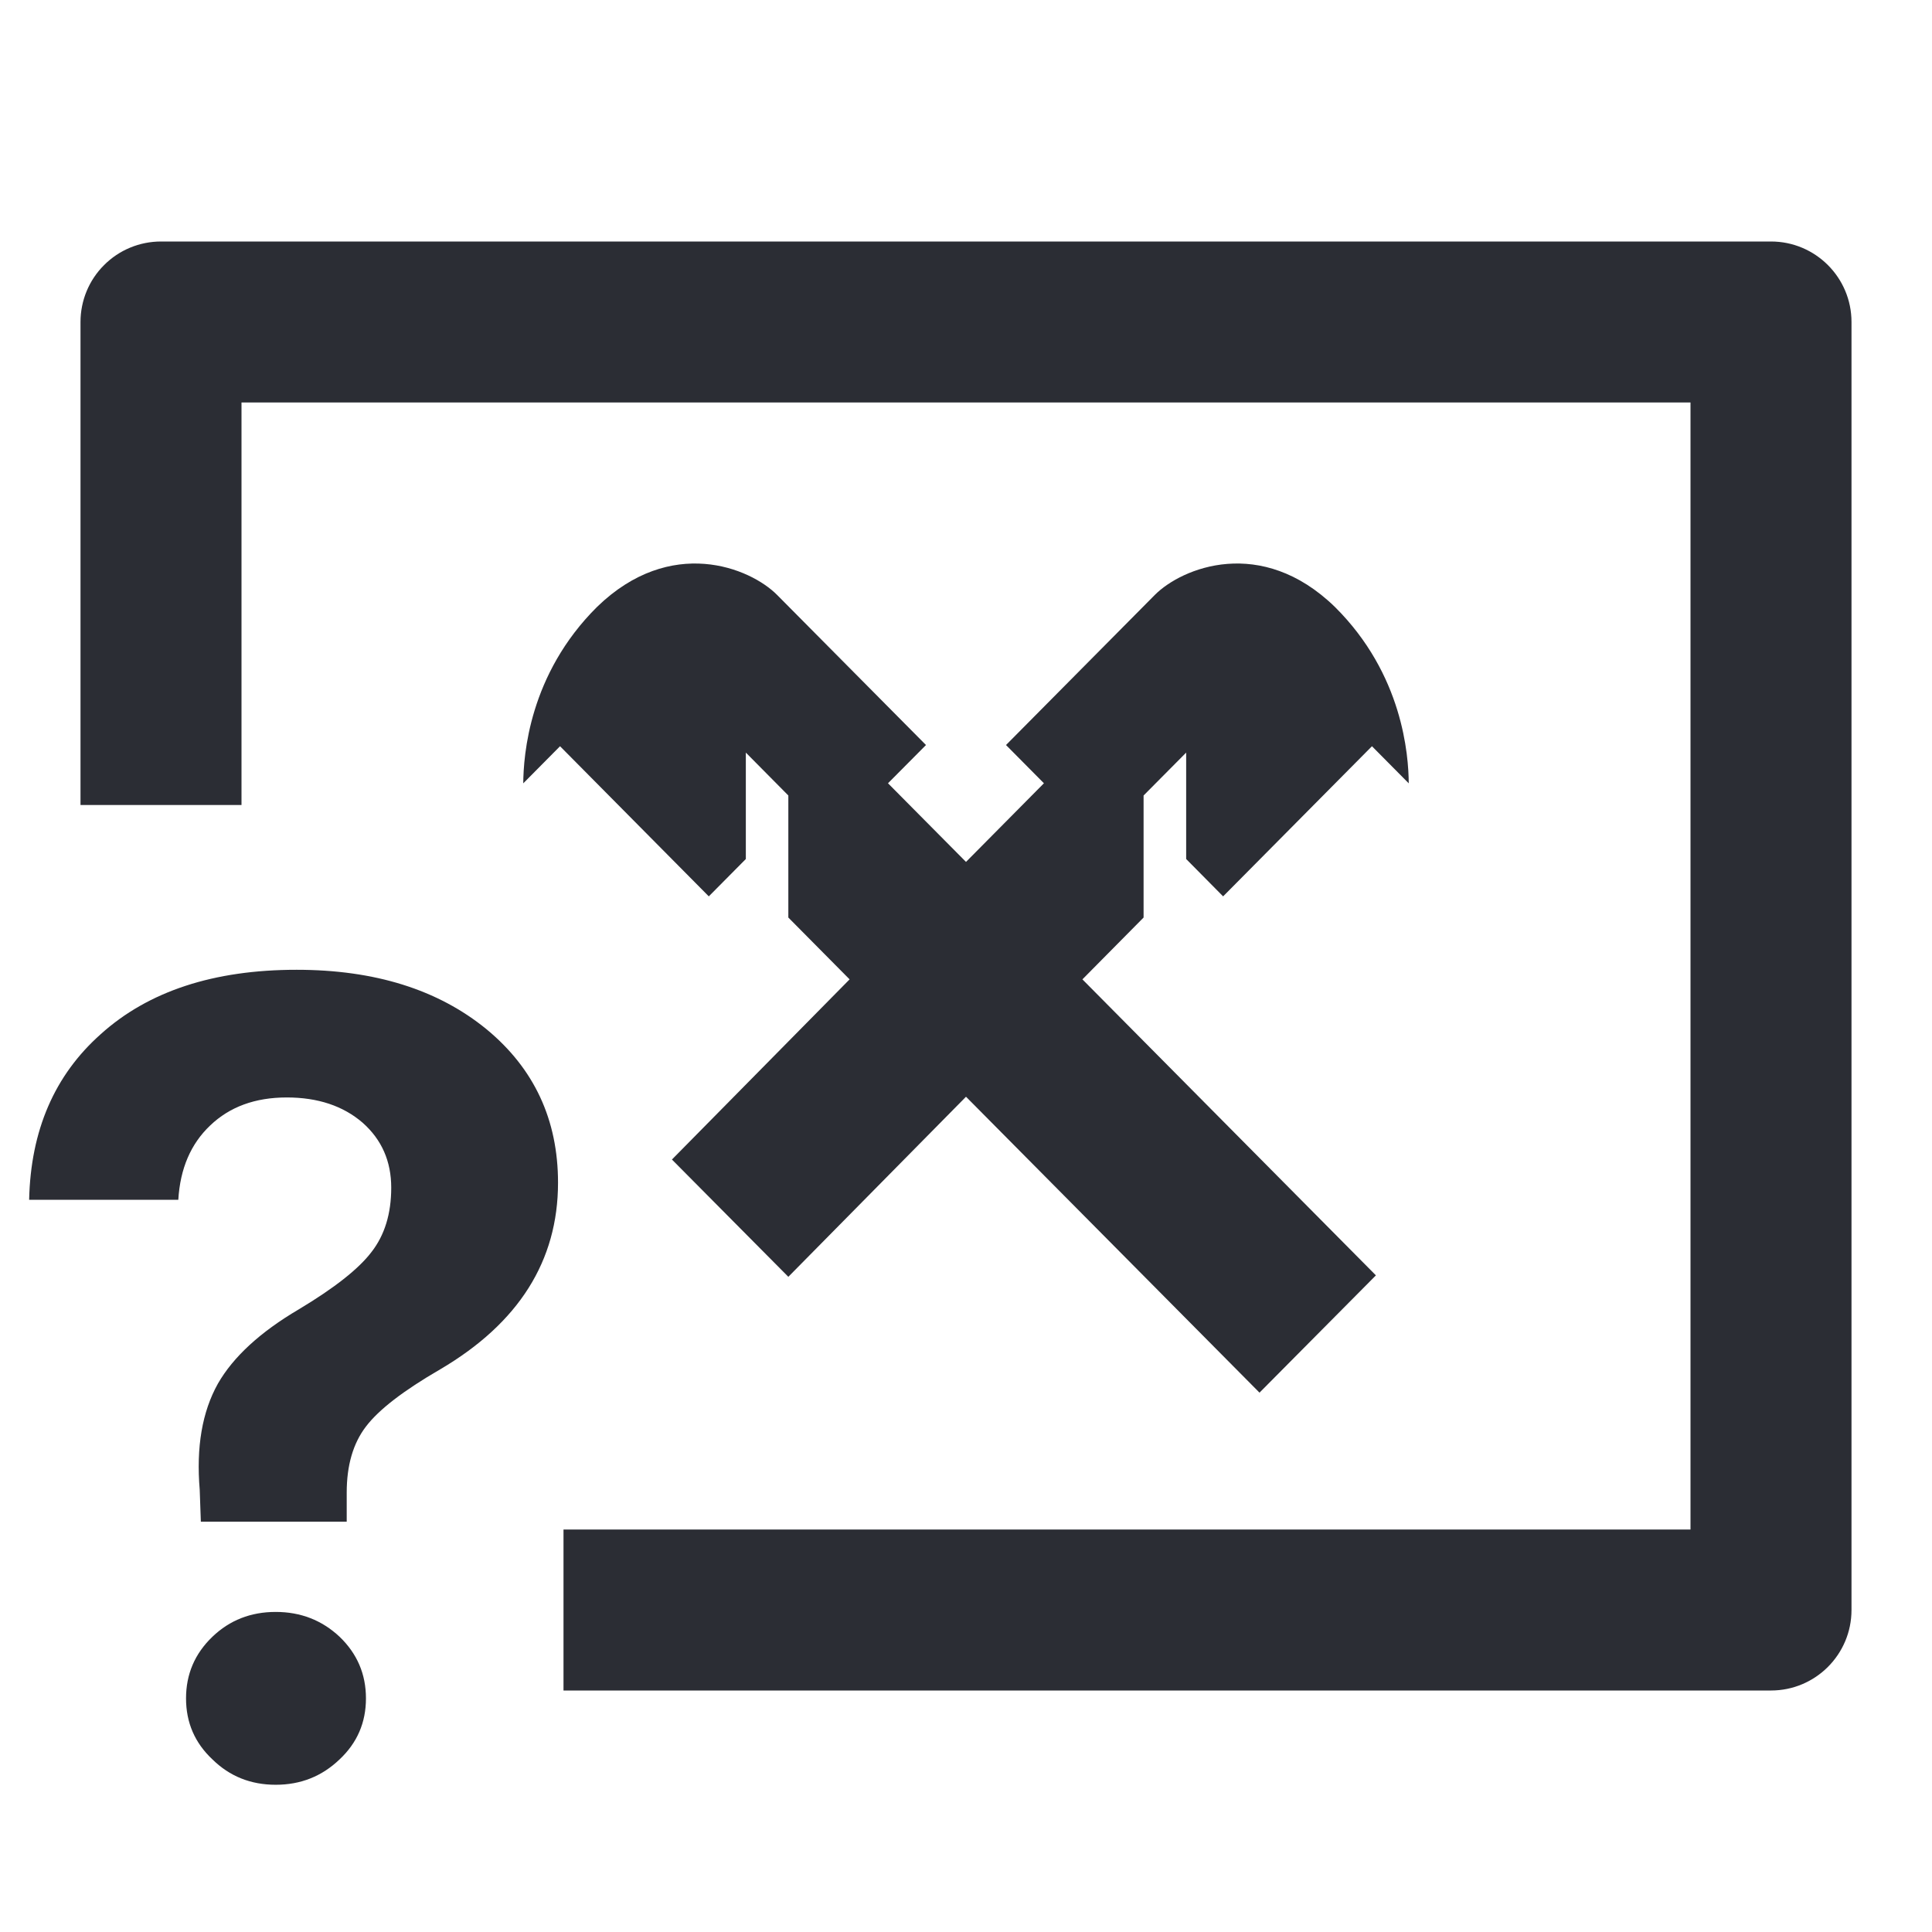 <svg width="24" height="24" viewBox="0 0 24 24" fill="none" xmlns="http://www.w3.org/2000/svg">
<path d="M1.293 3.293C1.48 3.105 1.735 3 2 3H22C22.552 3 23 3.448 23 4L23 20C23 20.552 22.552 21 22 21L7 21V19L21 19L21 5L3 5V10H1L1 4C1 3.735 1.105 3.48 1.293 3.293Z" fill="#2B2D34"/>
<path d="M0.362 14.904C0.381 14.043 0.677 13.357 1.251 12.847C1.843 12.313 2.655 12.047 3.685 12.047C4.655 12.047 5.441 12.293 6.043 12.785C6.635 13.273 6.932 13.909 6.932 14.692C6.932 15.663 6.444 16.436 5.469 17.01C5.013 17.274 4.705 17.511 4.546 17.721C4.386 17.93 4.307 18.204 4.307 18.541V18.903H2.495L2.481 18.507C2.436 17.978 2.511 17.538 2.707 17.188C2.898 16.855 3.233 16.547 3.712 16.265C4.154 16 4.455 15.763 4.614 15.554C4.778 15.344 4.86 15.078 4.86 14.754C4.86 14.426 4.742 14.157 4.505 13.947C4.263 13.738 3.949 13.633 3.562 13.633C3.17 13.633 2.853 13.749 2.611 13.981C2.37 14.209 2.238 14.517 2.215 14.904H0.362Z" fill="#2B2D34"/>
<path d="M3.425 22.171C3.115 22.171 2.853 22.066 2.639 21.856C2.42 21.651 2.311 21.398 2.311 21.098C2.311 20.797 2.42 20.542 2.639 20.332C2.853 20.127 3.115 20.024 3.425 20.024C3.735 20.024 3.999 20.127 4.218 20.332C4.437 20.542 4.546 20.797 4.546 21.098C4.546 21.398 4.437 21.651 4.218 21.856C3.999 22.066 3.735 22.171 3.425 22.171Z" fill="#2B2D34"/>
<path d="M12 13.624L9.793 15.861L8.347 14.404L10.554 12.166L9.793 11.398V9.882L9.265 9.349V10.671L8.805 11.135L6.957 9.27L6.5 9.731C6.503 9.383 6.572 8.377 7.418 7.538C8.332 6.652 9.318 7.051 9.655 7.392L11.503 9.255L11.031 9.73L12 10.707L12.968 9.73L12.497 9.255L14.344 7.392C14.682 7.051 15.668 6.652 16.581 7.538C17.428 8.377 17.497 9.383 17.5 9.731L17.043 9.27L15.194 11.135L14.735 10.671V9.349L14.206 9.882V11.398L13.446 12.166L17.092 15.843L15.646 17.3L12 13.624Z" fill="#2B2D34"/>
</svg>
